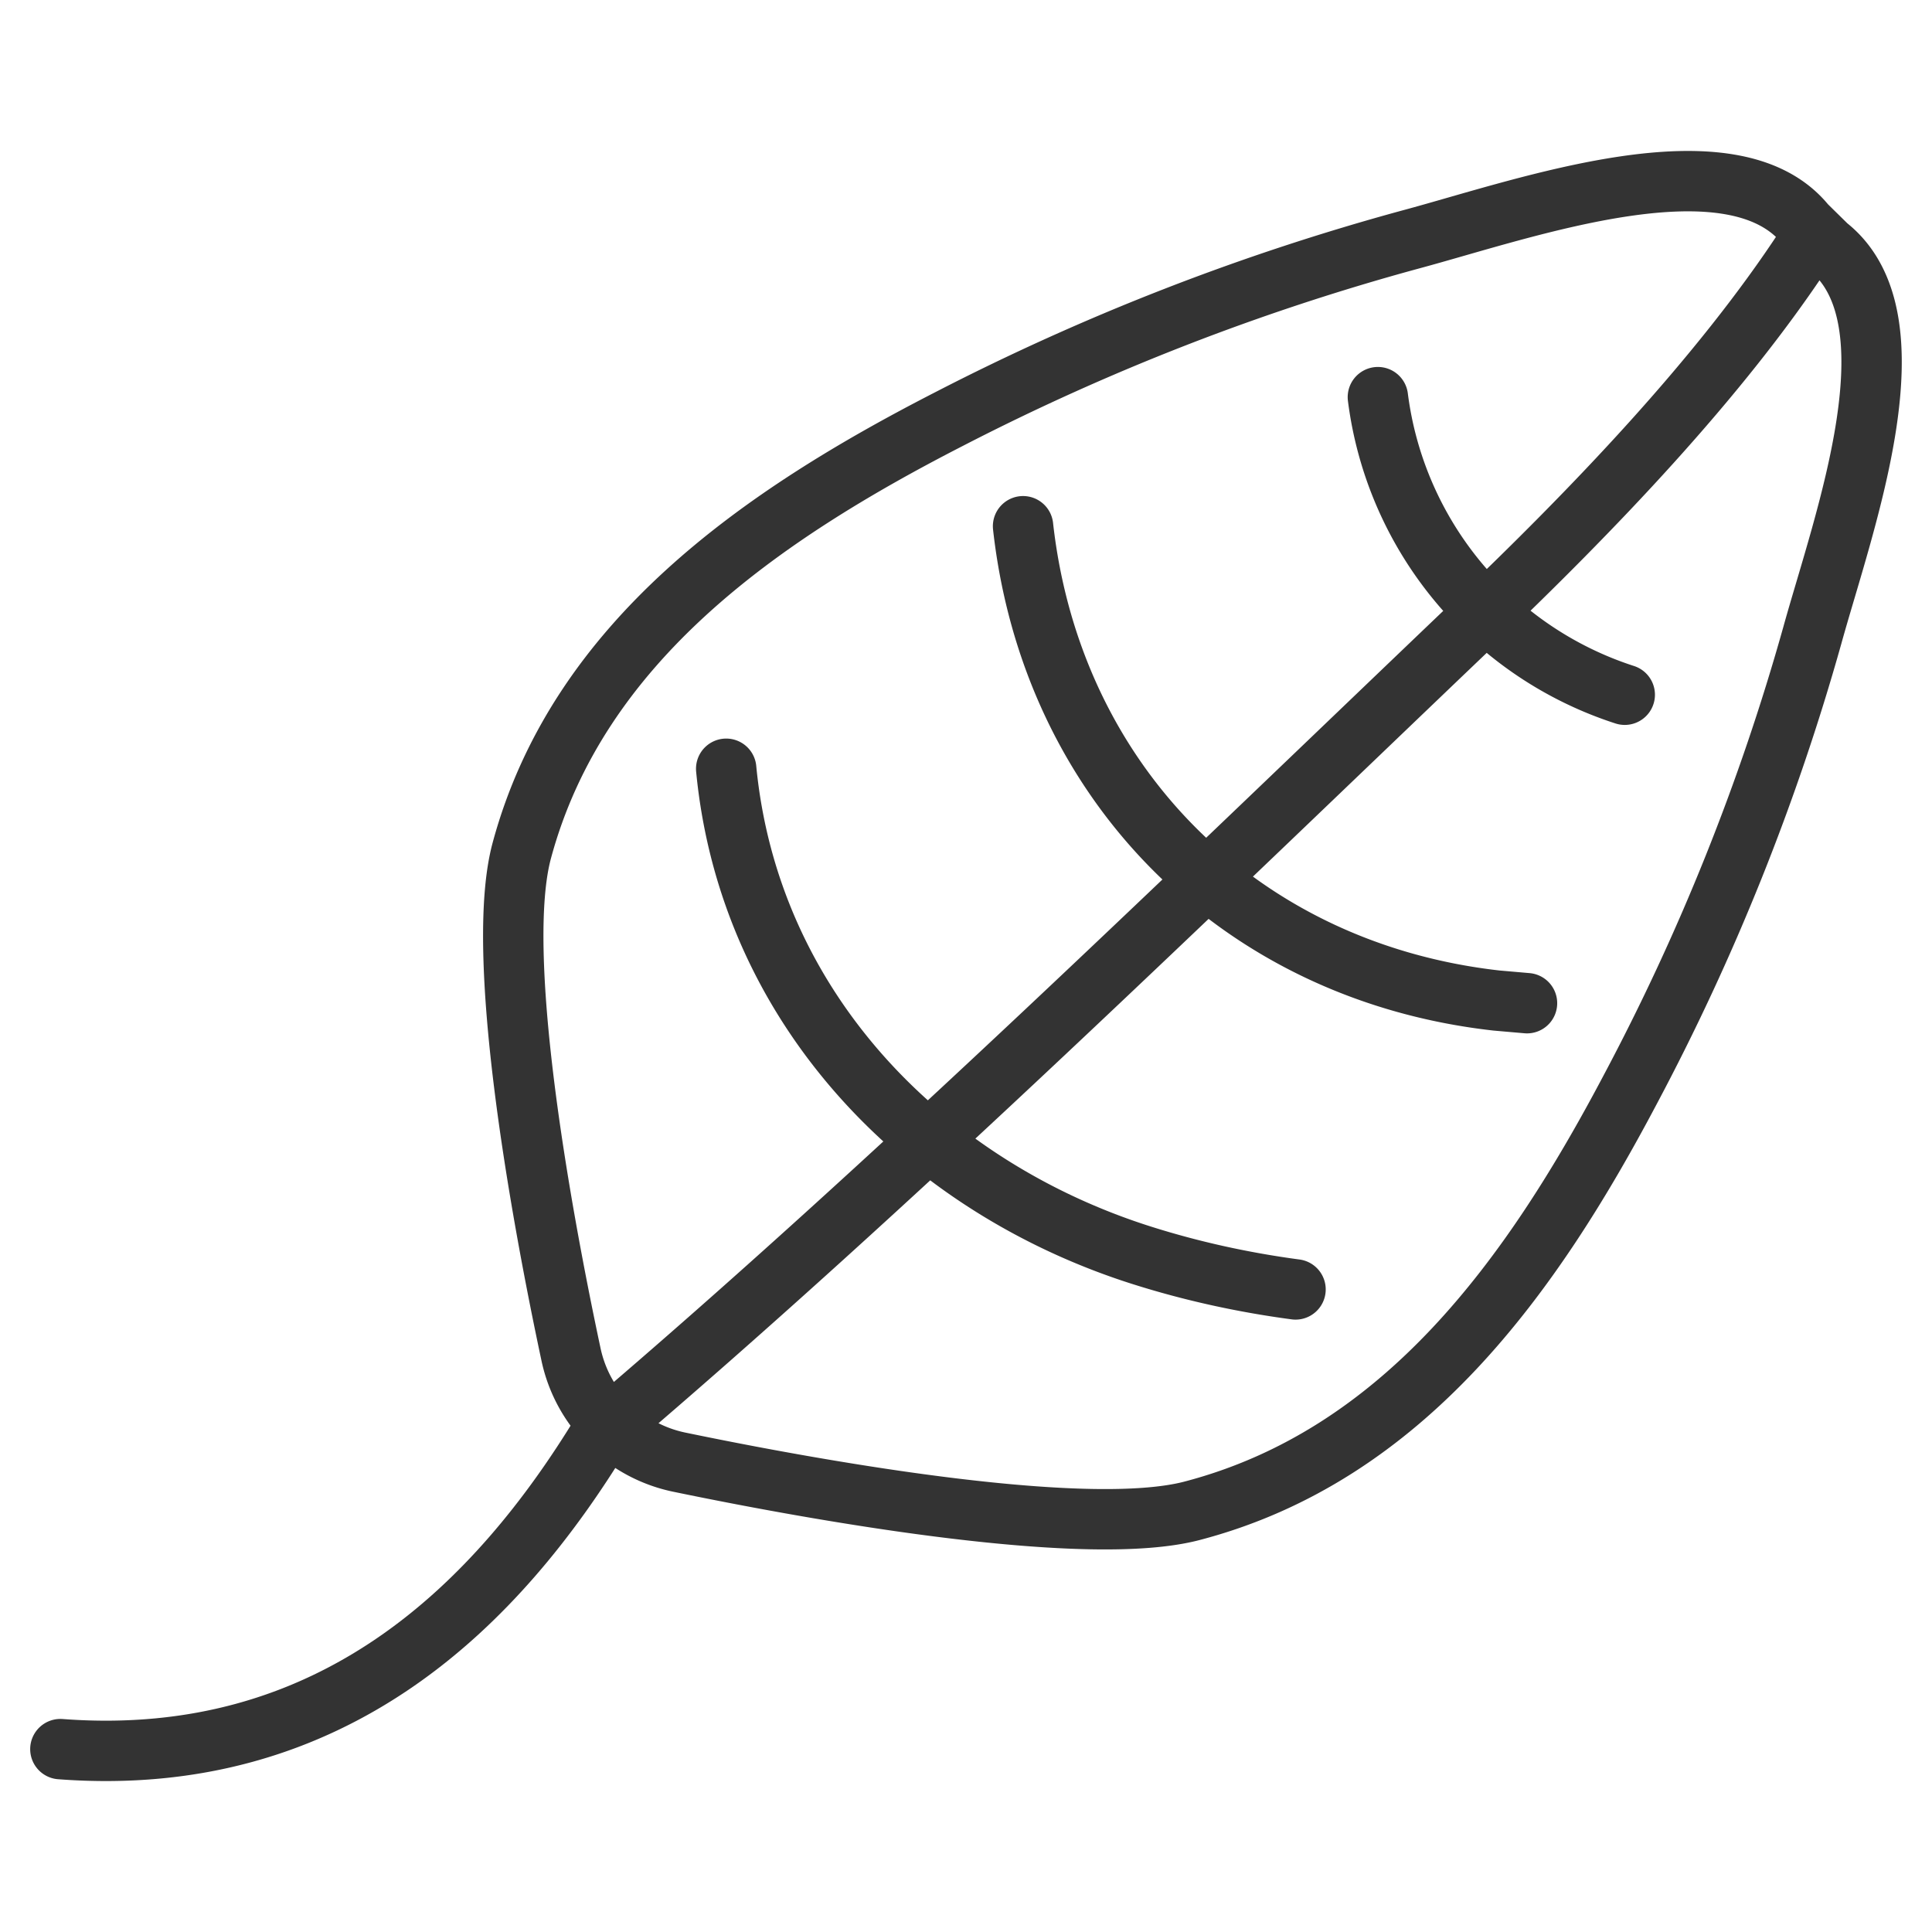 <svg xmlns="http://www.w3.org/2000/svg" viewBox="0 0 32 32"><path d="M9.458 22.435a2.314 2.314 0 0 0 1.813 1.787c2.536.525 6.766 1.249 8.472.802 3.521-.921 5.638-3.911 7.256-6.972a37.717 37.717 0 0 0 3.02-7.533c.525-1.893 1.774-5.247.247-6.445l-.358-.352c-1.216-1.503-4.621-.273-6.542.244a39.033 39.033 0 0 0-7.647 2.975c-3.107 1.594-6.142 3.68-7.077 7.149-.452 1.68.283 5.847.816 8.345zm.521 1.274C8.25 26.556 5.534 29.313 1 28.971m11.028-16.238c.38 3.958 3.276 6.917 6.886 8.06.814.258 1.667.447 2.544.564M16.945 8.716c.47 4.215 3.552 7.373 7.842 7.856l.505.044m-2.47-10.038a5.973 5.973 0 0 0 4.089 4.929M9.979 23.709c4.806-4.087 9.889-9.046 14.45-13.4 1.905-1.818 4.057-4.041 5.496-6.25" stroke="#333" stroke-linecap="round" stroke-linejoin="round" stroke-miterlimit="10" fill="none"/></svg>
